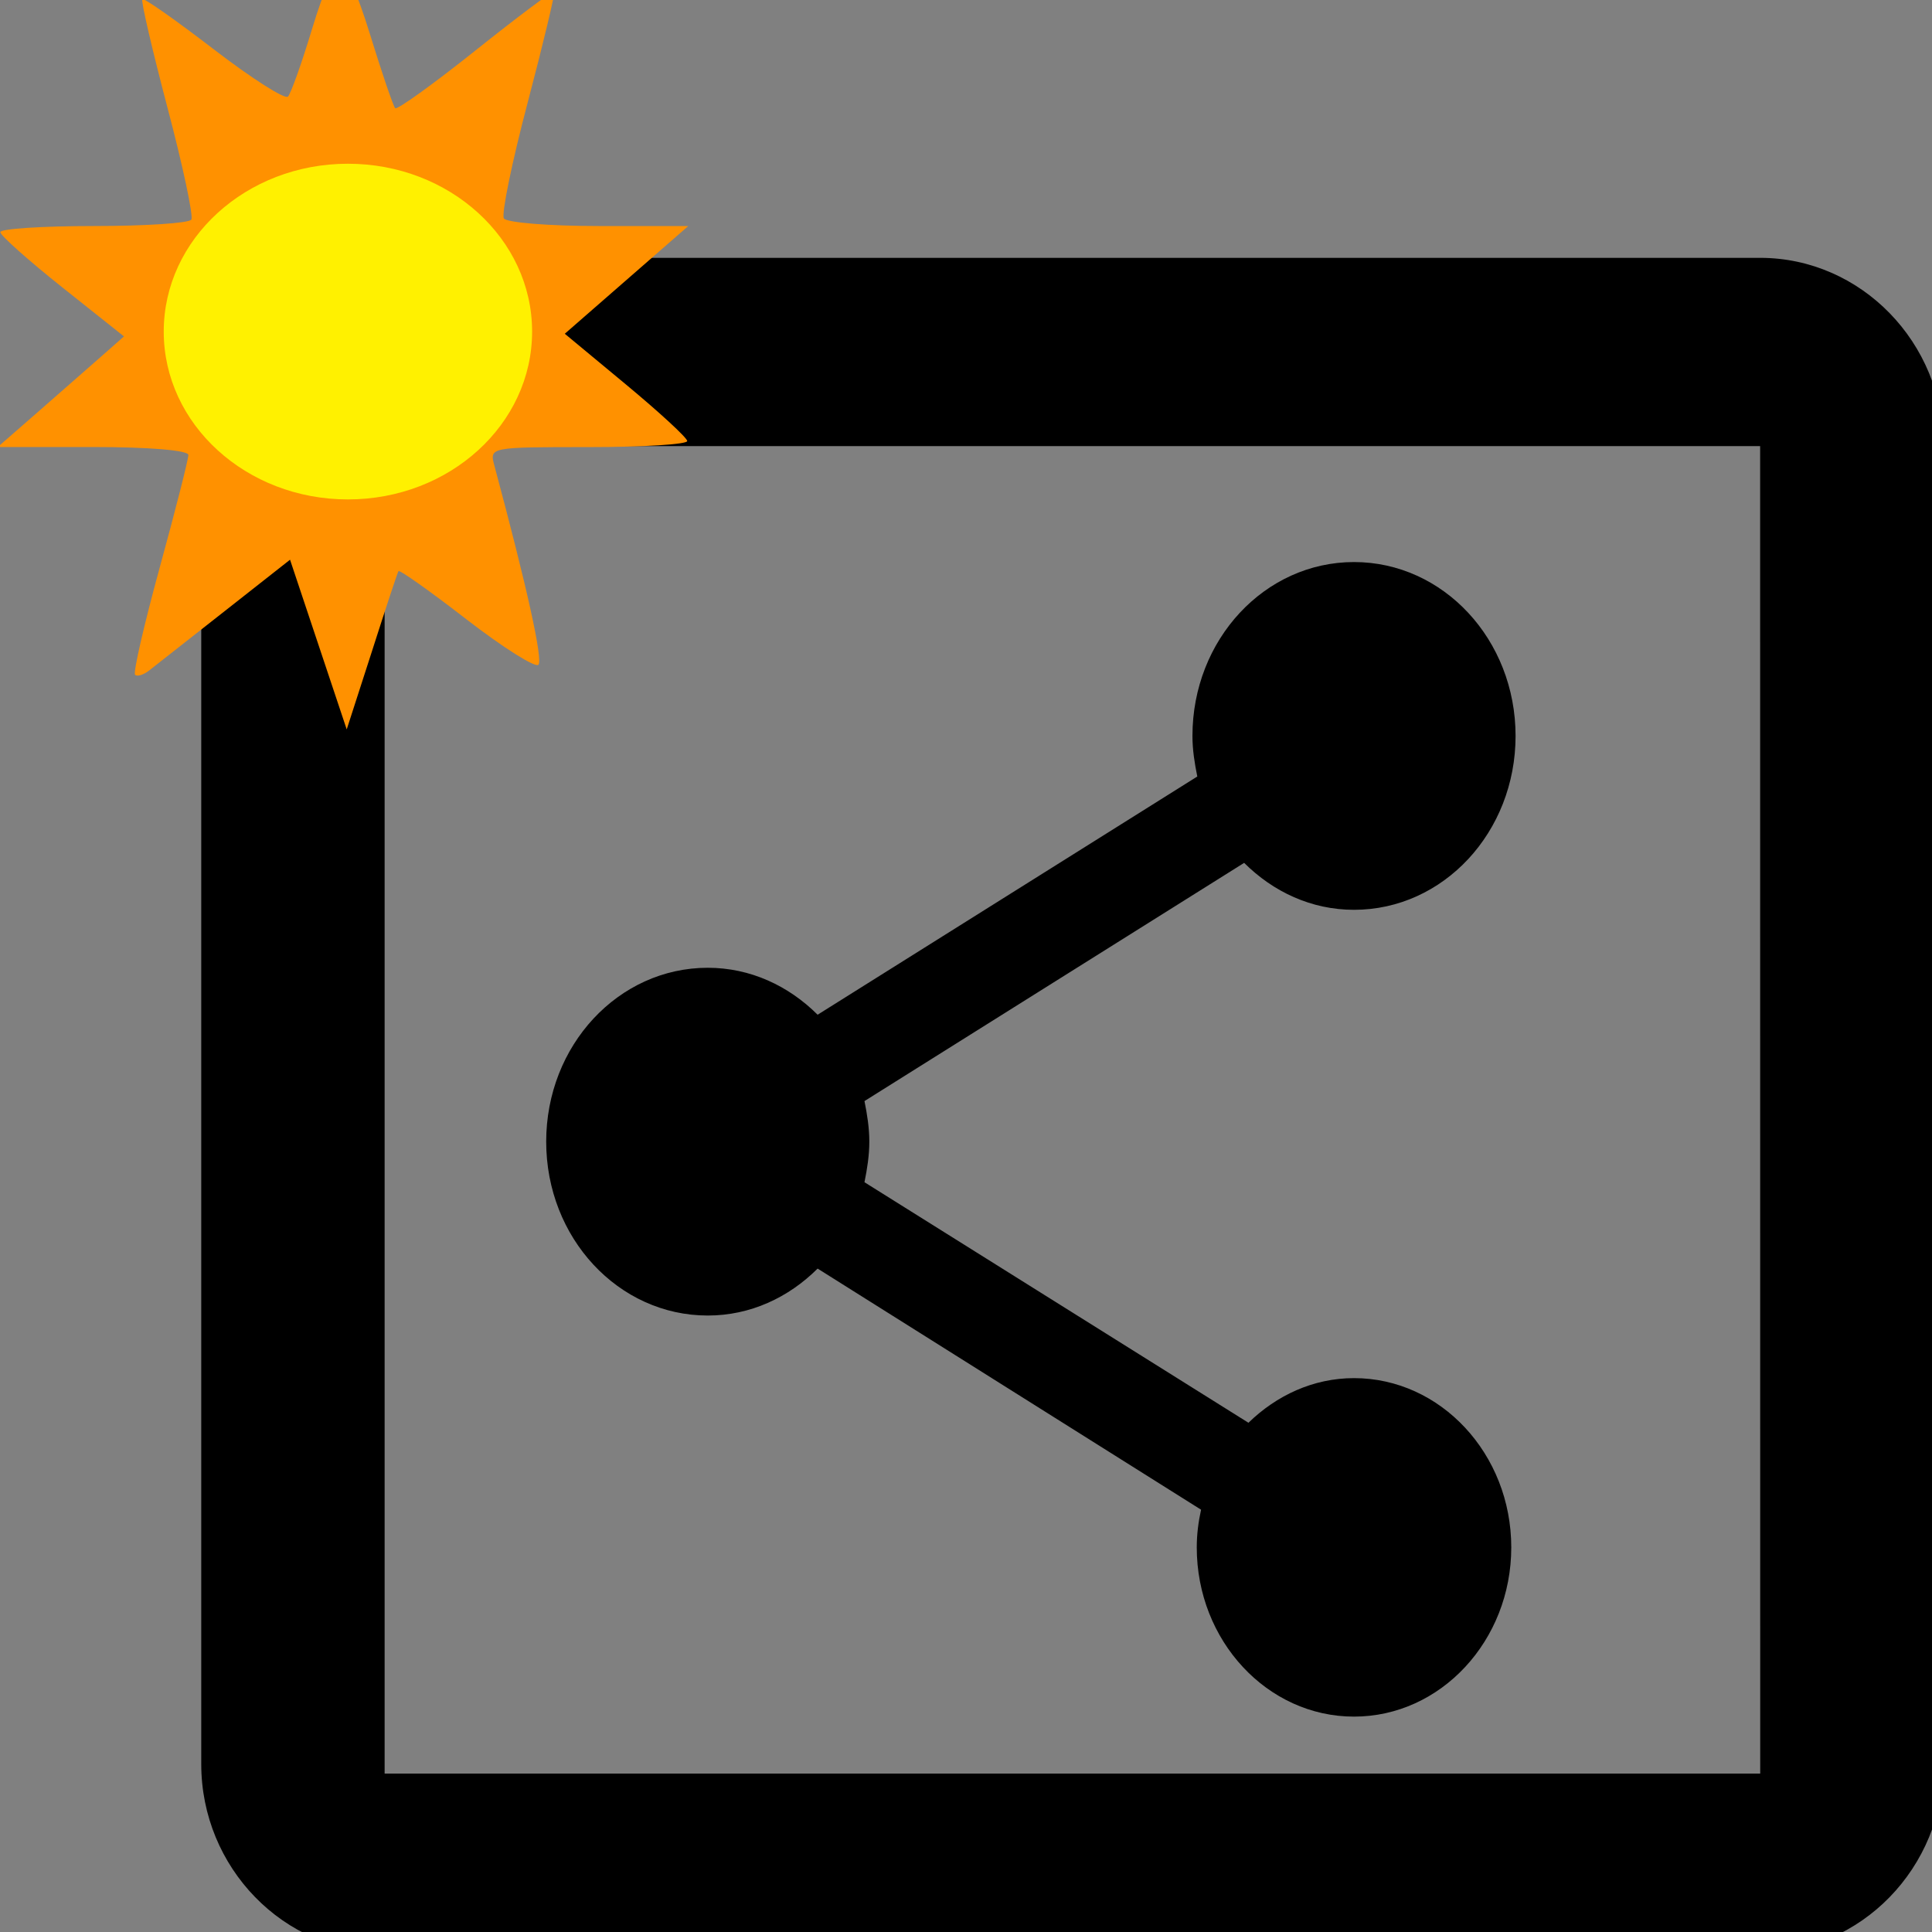 <?xml version="1.0" encoding="UTF-8" standalone="no"?>
<svg
   xmlns:osb="http://www.openswatchbook.org/uri/2009/osb"
   xmlns:dc="http://purl.org/dc/elements/1.1/"
   xmlns:cc="http://creativecommons.org/ns#"
   xmlns:rdf="http://www.w3.org/1999/02/22-rdf-syntax-ns#"
   xmlns:svg="http://www.w3.org/2000/svg"
   xmlns="http://www.w3.org/2000/svg"
   xmlns:xlink="http://www.w3.org/1999/xlink"
   xmlns:sodipodi="http://sodipodi.sourceforge.net/DTD/sodipodi-0.dtd"
   xmlns:inkscape="http://www.inkscape.org/namespaces/inkscape"
   width="24"
   height="24"
   viewBox="0 0 24 24"
   version="1.1"
   id="svg6"
   sodipodi:docname="new_graph.svg"
   inkscape:version="0.92.4 (5da689c313, 2019-01-14)">
  <rect x="0" y="0" width="24" height="24" fill="#808080" stroke="none"/>
  <defs
     id="defs10">
    <linearGradient
       inkscape:collect="always"
       xlink:href="#linearGradient887"
       id="linearGradient889"
       x1="-0.639"
       y1="4.201"
       x2="7.939"
       y2="4.201"
       gradientUnits="userSpaceOnUse"
       gradientTransform="translate(0.61,0.102)" />
    <linearGradient
       id="linearGradient887"
       osb:paint="solid">
      <stop
         style="stop-color:#ff9100;stop-opacity:1;"
         offset="0"
         id="stop885" />
    </linearGradient>
    <linearGradient
       inkscape:collect="always"
       xlink:href="#linearGradient895"
       id="linearGradient897"
       x1="-41.288"
       y1="-18.508"
       x2="-38.136"
       y2="-18.508"
       gradientUnits="userSpaceOnUse"
       gradientTransform="matrix(1.452,0,0,1.367,61.968,29.414)" />
    <linearGradient
       id="linearGradient895"
       osb:paint="solid">
      <stop
         style="stop-color:#fff100;stop-opacity:1;"
         offset="0"
         id="stop893" />
    </linearGradient>
  </defs>
  <sodipodi:namedview
     pagecolor="#ffffff"
     bordercolor="#666666"
     borderopacity="1"
     objecttolerance="10"
     gridtolerance="10"
     guidetolerance="10"
     inkscape:pageopacity="0"
     inkscape:pageshadow="2"
     inkscape:window-width="1920"
     inkscape:window-height="1147"
     id="namedview8"
     showgrid="false"
     inkscape:zoom="9.8333333"
     inkscape:cx="12"
     inkscape:cy="12"
     inkscape:window-x="-8"
     inkscape:window-y="-8"
     inkscape:window-maximized="1"
     inkscape:current-layer="svg6" />
  <path
     d="M0 0h24v24H0z"
     fill="none"
     id="path2" />
  <g
     id="g836"
     transform="matrix(0.669,0,0,0.72,4.778,5.542)">
    <path
       id="path822"
       d="M 0,0 H 24 V 24 H 0 Z"
       inkscape:connector-curvature="0"
       style="fill:none" />
    <path
       id="path824"
       d="m 18,16.08 c -0.76,0 -1.44,0.3 -1.96,0.77 L 8.91,12.7 C 8.96,12.47 9,12.24 9,12 9,11.76 8.96,11.53 8.91,11.3 L 15.96,7.19 C 16.5,7.69 17.21,8 18,8 19.66,8 21,6.66 21,5 21,3.34 19.66,2 18,2 c -1.66,0 -3,1.34 -3,3 0,0.24 0.04,0.47 0.09,0.7 L 8.04,9.81 C 7.5,9.31 6.79,9 6,9 4.34,9 3,10.34 3,12 c 0,1.66 1.34,3 3,3 0.79,0 1.5,-0.31 2.04,-0.81 l 7.12,4.16 c -0.05,0.21 -0.08,0.43 -0.08,0.65 0,1.61 1.31,2.92 2.92,2.92 1.61,0 2.92,-1.31 2.92,-2.92 0,-1.61 -1.31,-2.92 -2.92,-2.92 z"
       inkscape:connector-curvature="0" />
  </g>
  <path
     d="M 21.866,22.032 H 4.778 V 5.542 h 17.087 z m 0,-18.829 H 4.778 C 3.525,3.203 2.5,4.256 2.5,5.542 V 21.915 c 0,1.286 1.025,2.339 2.278,2.339 h 17.087 c 1.253,0 2.278,-1.053 2.278,-2.339 V 5.542 c 0,-1.286 -1.025,-2.339 -2.278,-2.339 z"
     id="path2-7"
     inkscape:connector-curvature="0"
     style="stroke-width:1.154"
     sodipodi:nodetypes="cccccsssssssss" />
  <path
     inkscape:connector-curvature="0"
     style="fill:none"
     d="M 0,0 H 24 V 24 H 0 Z"
     id="path4" />
  <g
     id="g901">
    <path
       inkscape:connector-curvature="0"
       id="path883"
       d="m 3.955,8.007 -0.352,-1.054 -0.81,0.637 c -0.445,0.35 -0.868,0.683 -0.939,0.738 -0.071,0.056 -0.151,0.08 -0.176,0.054 -0.026,-0.026 0.113,-0.628 0.308,-1.339 0.195,-0.711 0.354,-1.337 0.354,-1.391 0,-0.058 -0.486,-0.099 -1.184,-0.099 h -1.184 l 0.495,-0.432 c 0.272,-0.238 0.625,-0.547 0.784,-0.687 l 0.289,-0.255 -0.766,-0.609 c -0.421,-0.335 -0.768,-0.644 -0.77,-0.686 -0.002,-0.042 0.52,-0.076 1.16,-0.076 0.64,0 1.186,-0.036 1.213,-0.08 0.027,-0.044 -0.106,-0.67 -0.297,-1.392 -0.19,-0.722 -0.331,-1.327 -0.312,-1.346 0.019,-0.019 0.418,0.262 0.888,0.623 0.47,0.361 0.884,0.625 0.921,0.587 0.037,-0.038 0.174,-0.424 0.305,-0.858 0.131,-0.433 0.283,-0.792 0.339,-0.796 0.056,-0.004 0.224,0.388 0.373,0.873 0.149,0.484 0.291,0.9 0.315,0.925 0.024,0.024 0.472,-0.298 0.996,-0.716 0.524,-0.418 0.964,-0.748 0.979,-0.733 0.015,0.015 -0.133,0.634 -0.328,1.375 -0.196,0.741 -0.329,1.391 -0.297,1.443 0.032,0.052 0.561,0.095 1.175,0.095 h 1.116 l -0.767,0.669 -0.767,0.669 0.757,0.628 c 0.416,0.345 0.76,0.662 0.764,0.704 0.004,0.042 -0.548,0.076 -1.225,0.076 -1.228,0 -1.232,7.42e-4 -1.171,0.229 0.407,1.516 0.606,2.416 0.547,2.475 -0.039,0.039 -0.441,-0.215 -0.893,-0.564 -0.452,-0.35 -0.832,-0.619 -0.845,-0.599 -0.013,0.02 -0.162,0.471 -0.332,1.003 L 4.307,9.061 Z"
       style="fill:url(#linearGradient889);fill-opacity:1;stroke-width:0.102" />
    <ellipse
       ry="2.085"
       rx="2.288"
       cy="4.119"
       cx="4.322"
       id="path891"
       style="fill:url(#linearGradient897);fill-opacity:1;stroke-width:1.408" />
  </g>
</svg>
